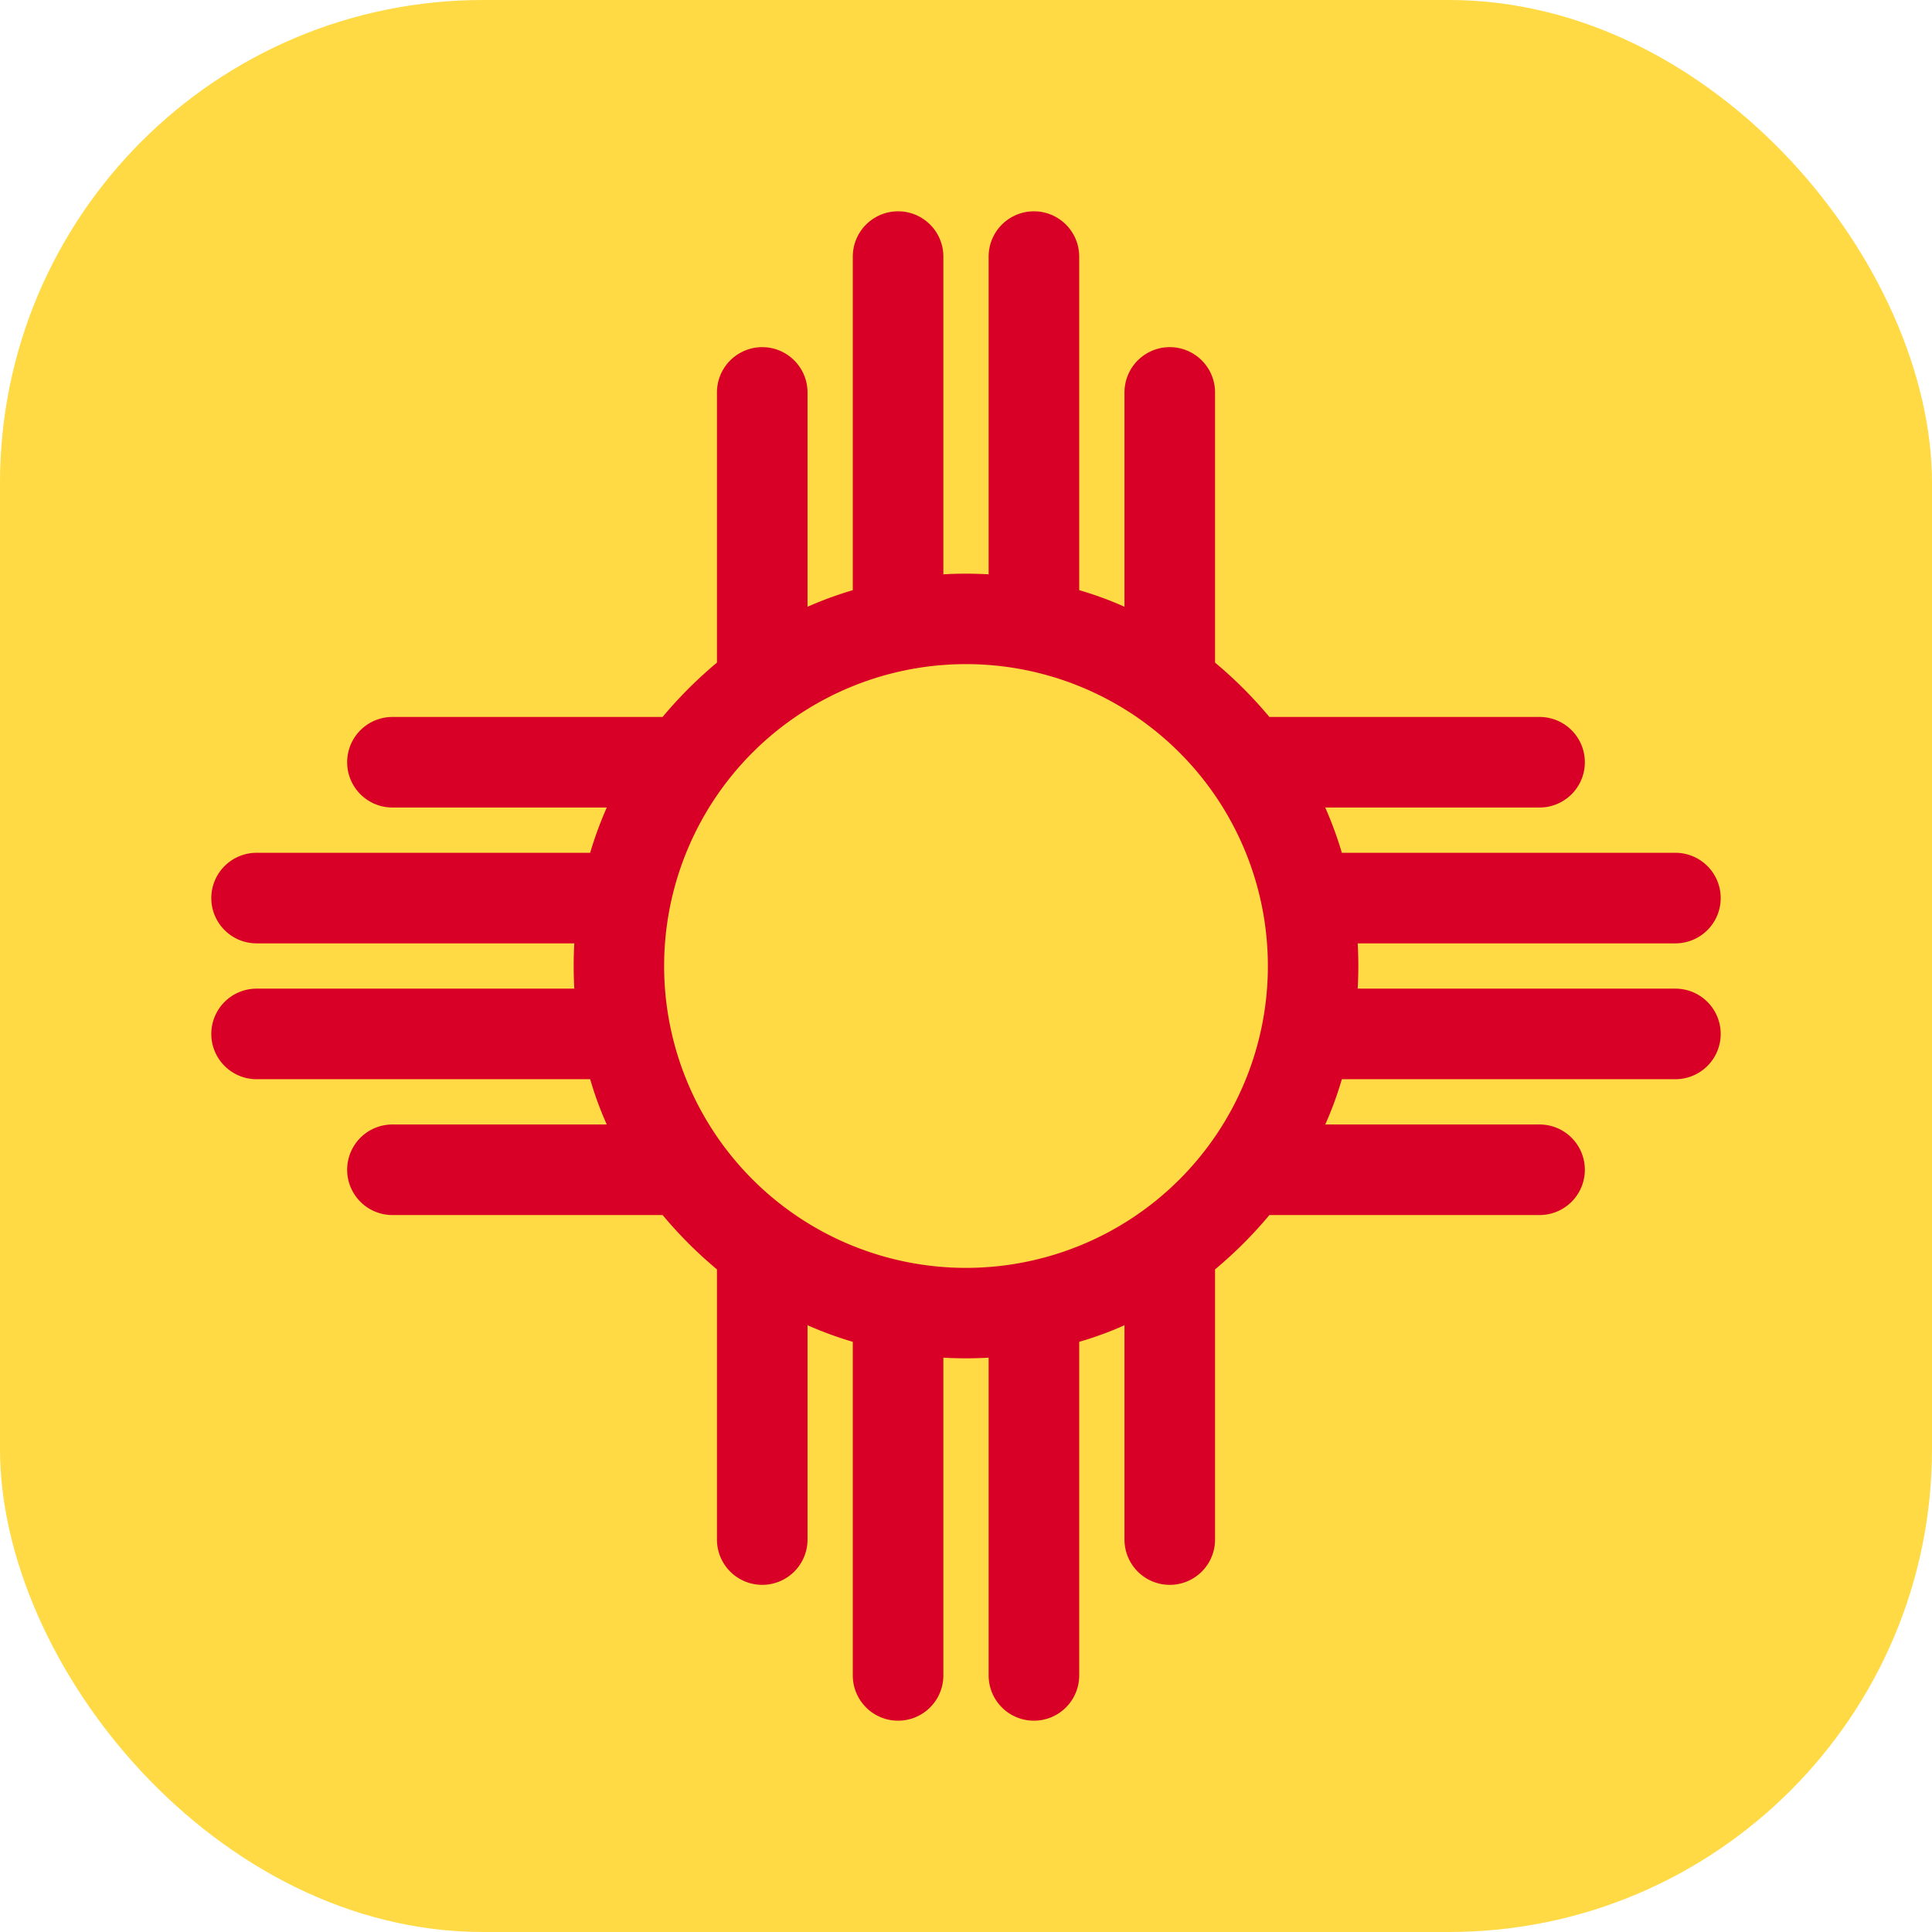 <?xml version='1.0' encoding='utf-8'?>
<svg xmlns="http://www.w3.org/2000/svg" width="512" height="512" fill="none"><defs><clipPath id="clip-rounded"><rect x="0" y="0" width="512" height="512" rx="128" ry="128" /></clipPath></defs><g clip-path="url(#clip-rounded)"><path fill="#ffda44" d="M0 0h512v512H0z" /><path fill="#d80027" fill-rule="evenodd" d="M238 56a12 12 0 0 1 12 12v84.2a106 106 0 0 1 12 0V68a12 12 0 0 1 24 0v88.4q6.2 1.8 12 4.4V104a12 12 0 0 1 24 0v71.6q7.8 6.5 14.4 14.4H408a12 12 0 0 1 0 24h-56.8q2.6 5.9 4.4 12H444a12 12 0 0 1 0 24h-84.2a106 106 0 0 1 0 12H444a12 12 0 0 1 0 24h-88.4q-1.8 6.2-4.4 12H408a12 12 0 0 1 0 24h-71.6q-6.5 7.8-14.4 14.4V408a12 12 0 0 1-24 0v-56.8q-5.8 2.6-12 4.4V444a12 12 0 0 1-24 0v-84.2a106 106 0 0 1-12 0V444a12 12 0 0 1-24 0v-88.4q-6.1-1.8-12-4.4V408a12 12 0 0 1-24 0v-71.6q-7.8-6.5-14.4-14.4H104a12 12 0 0 1 0-24h56.8q-2.6-5.8-4.4-12H68a12 12 0 0 1 0-24h84.2a106 106 0 0 1 0-12H68a12 12 0 0 1 0-24h88.4q1.8-6.1 4.4-12H104a12 12 0 0 1 0-24h71.6q6.5-7.8 14.4-14.4V104a12 12 0 0 1 24 0v56.8q5.9-2.6 12-4.4V68a12 12 0 0 1 12-12m18 280a80 80 0 1 0 0-160 80 80 0 0 0 0 160" clip-rule="evenodd" /></g></svg>